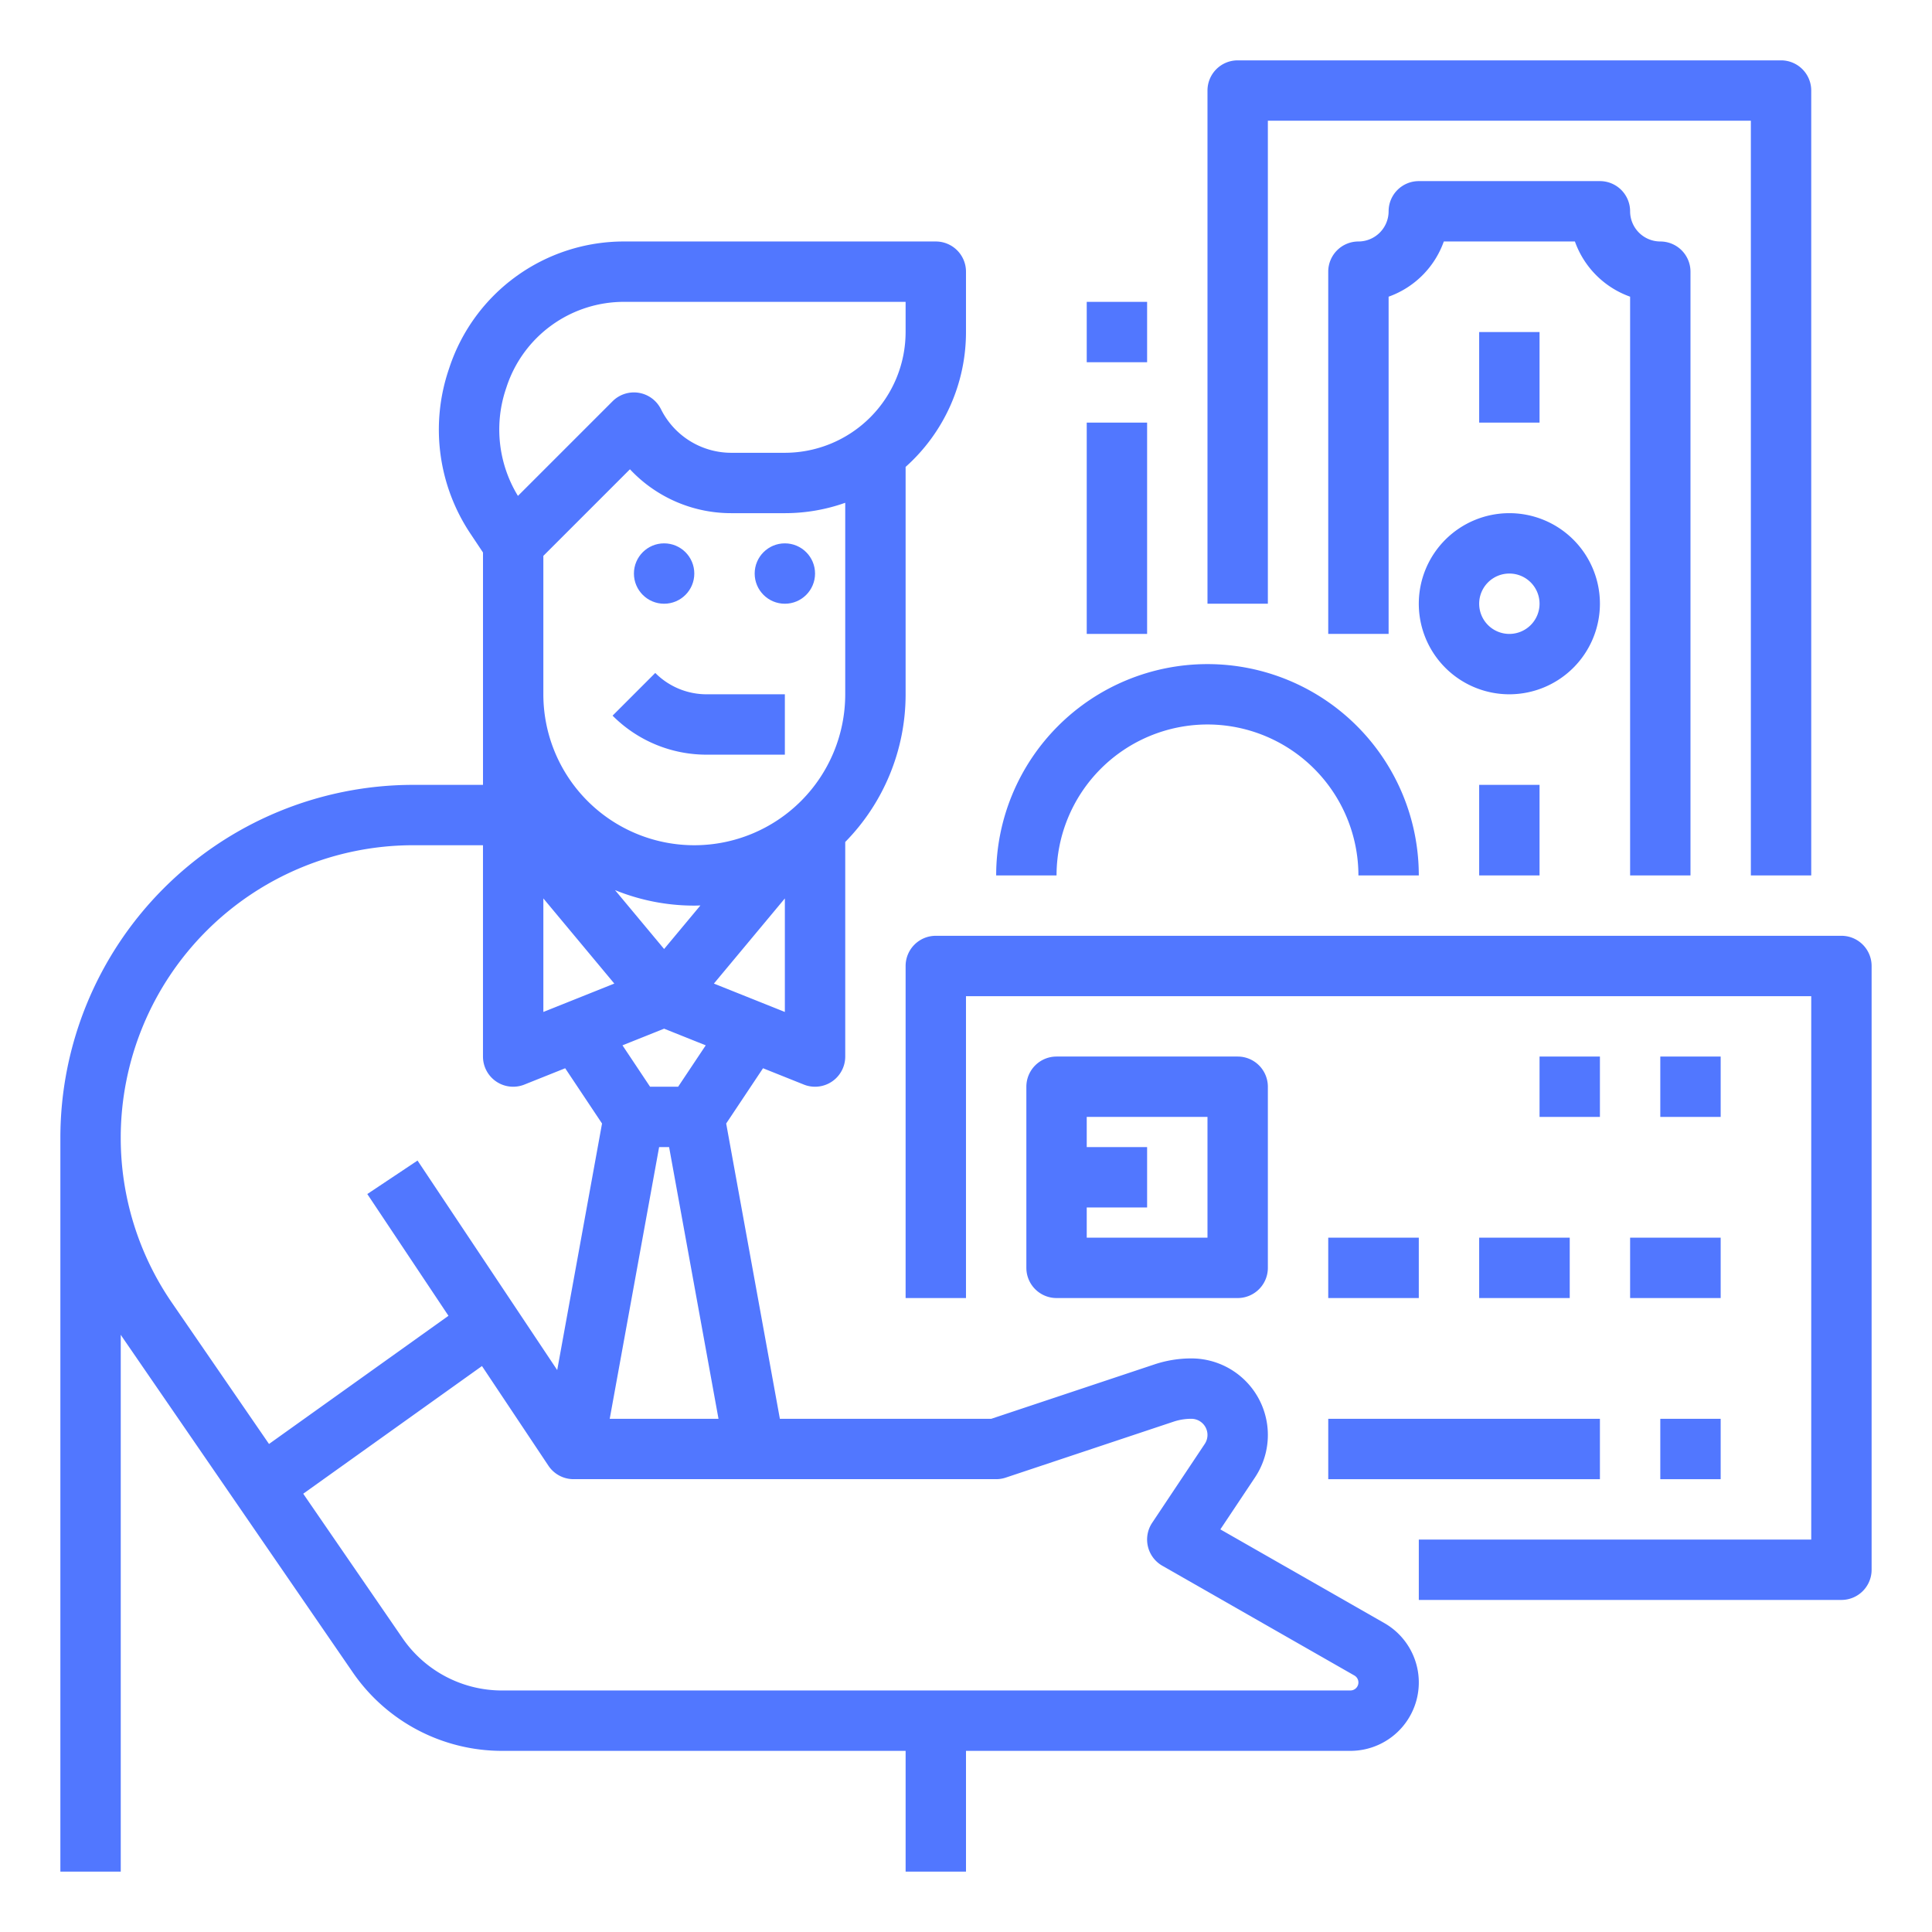 <svg id="outline" height="512" viewBox="0 0 512 512" width="512" xmlns="http://www.w3.org/2000/svg" fill="#5177ff">
  <path
      d="m207.996 199.995v-16h-20.686a19.194 19.194 0 0 1 -13.658-5.657l-11.312 11.314a35.086 35.086 0 0 0 24.971 10.343z"/>
  <circle cx="175.997" cy="151.995" r="8"/>
  <circle cx="207.997" cy="151.995" r="8"/>
  <path
      d="m366.864 430.134-43.458-24.833 9.183-13.772a20.282 20.282 0 0 0 -16.874-31.534 30.868 30.868 0 0 0 -9.776 1.586l-43.24 14.414h-56.025l-14.228-78.251 9.764-14.647 10.816 4.326a8 8 0 0 0 10.971-7.428v-56.861a55.805 55.805 0 0 0 16-39.138v-60.261a47.886 47.886 0 0 0 16-35.739v-16a8 8 0 0 0 -8-8l-82.605-.001h-.001a48.722 48.722 0 0 0 -46.278 33.36l-.193.578a49.642 49.642 0 0 0 5.77 43.521l3.309 4.964v61.578h-18.542a93.563 93.563 0 0 0 -93.458 93.458v194.542h16v-142.269c.151.223.292.451.444.673l61.043 88.789a47.99 47.99 0 0 0 39.555 20.807h106.958v32h16v-32h101.876a18.125 18.125 0 0 0 8.992-33.861zm-192.191-126.139h2.646l13.091 72h-28.828zm5.042-16h-7.438l-7.314-10.971 11.033-4.413 11.033 4.413zm-3.719-36.497-13.005-15.606a55.681 55.681 0 0 0 21.005 4.103c.543 0 1.081-.026 1.621-.041zm-32-13.407 18.805 22.566-18.805 7.522zm45.195 22.566 18.805-22.566v30.087zm-55.094-157.667.193-.579a32.738 32.738 0 0 1 31.1-22.417l74.605.001v8a32.036 32.036 0 0 1 -32 32h-14.111a20.831 20.831 0 0 1 -18.733-11.578 8 8 0 0 0 -12.812-2.079l-25.079 25.08a33.747 33.747 0 0 1 -3.162-28.428zm9.898 44.319 22.947-22.947a36.728 36.728 0 0 0 26.941 11.633h14.111a47.772 47.772 0 0 0 16-2.752v50.752a40 40 0 0 1 -80 0zm-112 154.144a77.545 77.545 0 0 1 77.458-77.458h18.542v56a7.999 7.999 0 0 0 10.971 7.428l10.816-4.326 9.764 14.647-11.879 65.337-37.015-55.523-13.312 8.875 21.51 32.265-47.558 33.97-25.666-37.332a77.128 77.128 0 0 1 -13.63-43.882zm325.876 146.542h-224.834a31.991 31.991 0 0 1 -26.369-13.871l-26.311-38.271 47.371-33.837 17.611 26.416a7.999 7.999 0 0 0 6.656 3.562h112a8.002 8.002 0 0 0 2.53-.411l44.472-14.824a14.897 14.897 0 0 1 4.717-.765 4.282 4.282 0 0 1 3.562 6.656l-13.938 20.906a7.999 7.999 0 0 0 2.688 11.383l50.898 29.085a2.125 2.125 0 0 1 -1.054 3.969z"/>
  <path
      d="m487.996 247.995h-240a8 8 0 0 0 -8 8v88h16v-80h224v144.005h-103.996v16h111.996a8 8 0 0 0 8-8v-160.005a8 8 0 0 0 -8-8z"/>
  <path
      d="m327.996 343.995a8 8 0 0 0 8-8v-48a8 8 0 0 0 -8-8h-48a8 8 0 0 0 -8 8v48a8 8 0 0 0 8 8zm-8-48v32h-32v-8h16v-16h-16v-8z"/>
  <path d="m351.996 327.995h24v16h-24z"/>
  <path d="m391.996 327.995h24v16h-24z"/>
  <path d="m431.996 327.995h24v16h-24z"/>
  <path d="m407.996 279.995h16v16h-16z"/>
  <path d="m439.996 279.995h16v16h-16z"/>
  <path d="m352 376h71.996v16h-71.996z"/>
  <path d="m439.996 376h16v16h-16z"/>
  <path d="m335.996 31.995h128v200h16v-208a8 8 0 0 0 -8-8h-144a8 8 0 0 0 -8 8v136h16z"/>
  <path d="m391.996 87.995h16v24h-16z"/>
  <path
      d="m447.996 231.995v-160a8 8 0 0 0 -8-8 8.009 8.009 0 0 1 -8-8 8 8 0 0 0 -8-8h-48a8 8 0 0 0 -8 8 8.009 8.009 0 0 1 -8 8 8 8 0 0 0 -8 8v96h16v-89.371a24.117 24.117 0 0 0 14.629-14.629h34.742a24.117 24.117 0 0 0 14.629 14.629v153.371z"/>
  <path d="m391.996 207.995h16v24h-16z"/>
  <path
      d="m423.996 159.995a24 24 0 1 0 -24 24 24.027 24.027 0 0 0 24-24zm-24 8a8 8 0 1 1 8-8 8.009 8.009 0 0 1 -8 8z"/>
  <path d="m287.996 111.995h16v56h-16z"/>
  <path d="m287.996 79.995h16v16h-16z"/>
  <path d="m319.996 191.995a40.046 40.046 0 0 1 40 40h16a56 56 0 0 0 -112 0h16a40.046 40.046 0 0 1 40-40z"/>
</svg>
